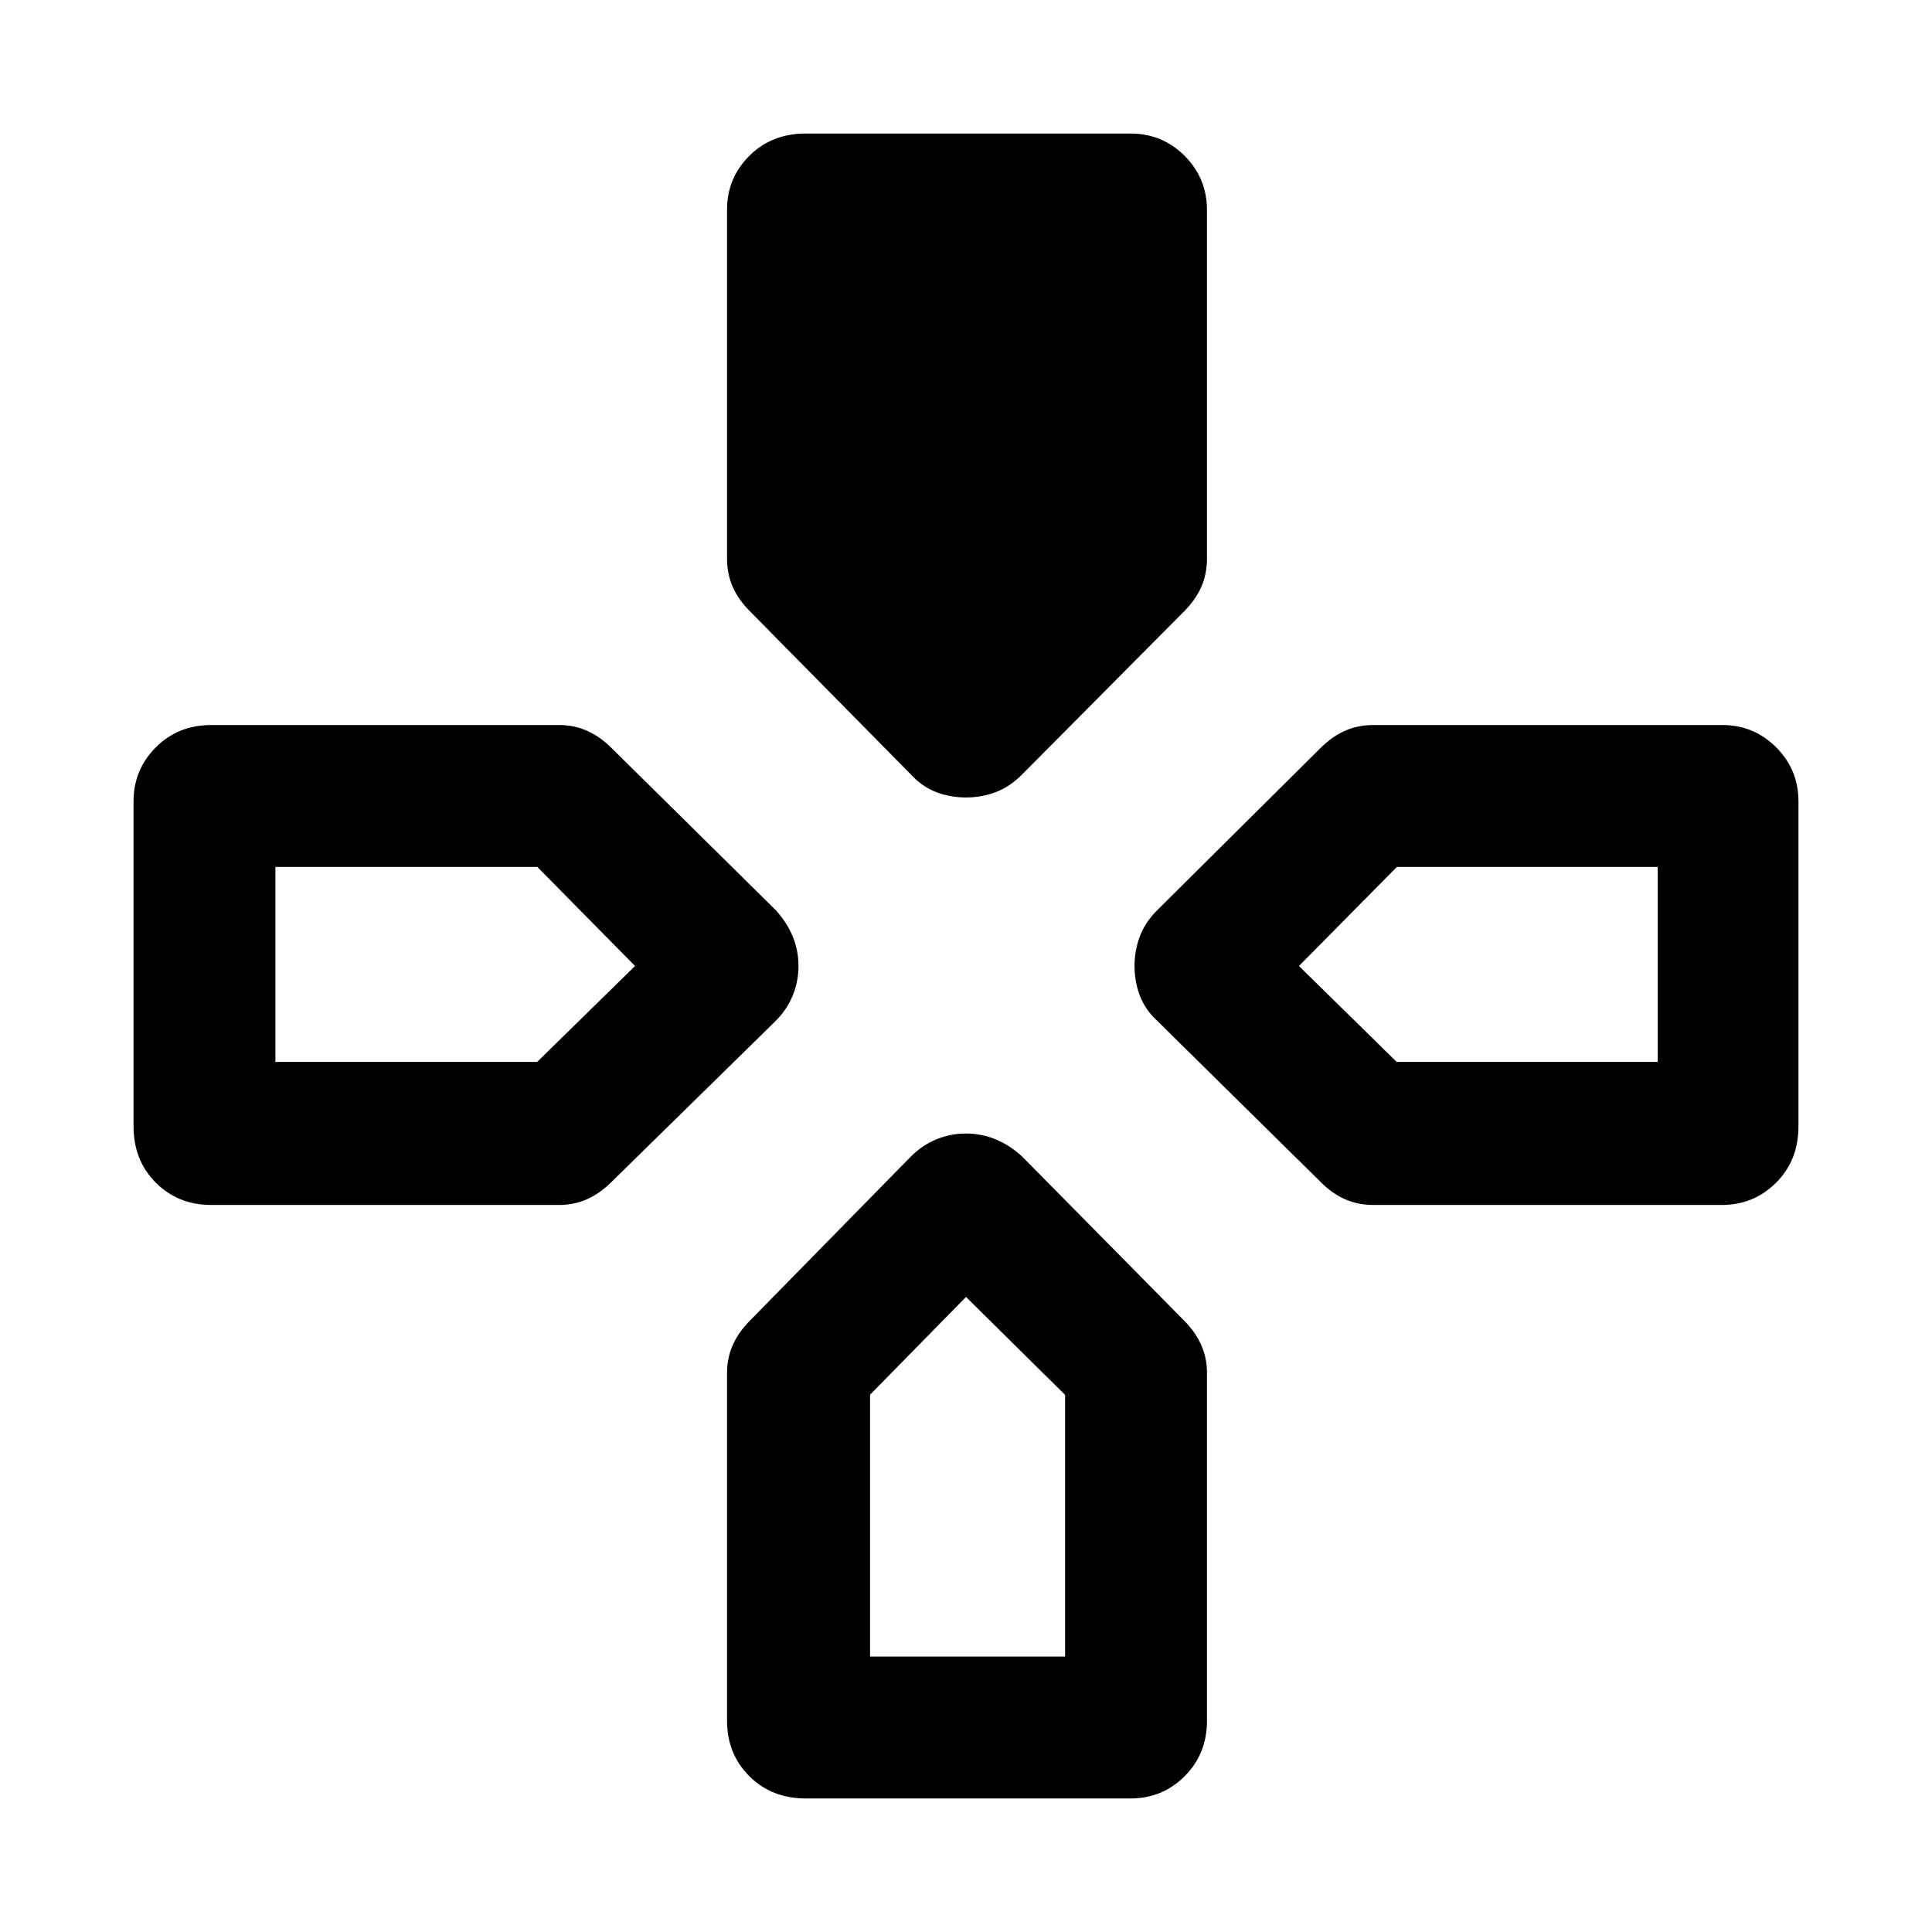 <svg xmlns="http://www.w3.org/2000/svg" height="48" viewBox="0 -960 960 960" width="48"><path d="m452.65-575.13-79.92-81.03q-5.77-5.73-8.62-12.17-2.85-6.43-2.85-14.15v-173.28q0-15.74 11.08-26.82 11.07-11.07 28.09-11.07h161.3q15.84 0 26.92 11.11 11.09 11.11 11.09 27v173.06q0 7.72-2.85 14.15-2.85 6.44-8.58 12.17l-80.46 81.03q-6.13 6.13-13.14 8.76-7.01 2.63-14.71 2.63-7.7 0-14.71-2.63-7.01-2.63-12.64-8.76Zm122.48 122.48q-6.13-5.63-8.76-12.64-2.63-7.01-2.63-14.71 0-7.7 2.63-14.71 2.63-7.01 8.76-13.14l81.03-80.46q5.73-5.73 12.17-8.58 6.43-2.85 14.15-2.85h173.28q15.74 0 26.82 11.09 11.07 11.08 11.07 26.92v161.3q0 17.02-11.11 28.09-11.11 11.08-27 11.08H682.48q-7.72 0-14.15-2.85-6.44-2.85-12.17-8.62l-81.03-79.92ZM66.35-400.43v-161.3q0-15.84 11.07-26.92 11.08-11.09 27.54-11.09H277.9q7.32 0 13.76 2.85 6.45 2.85 12.22 8.58l81.49 80.46q5.63 6.13 8.51 13.14 2.88 7.01 2.88 14.71 0 7.7-2.88 14.71-2.88 7.01-8.51 12.64l-81.49 79.92q-5.77 5.77-12.22 8.62-6.44 2.85-13.76 2.85H104.96q-16.46 0-27.54-11.08-11.07-11.07-11.07-28.09Zm294.91 295.47V-277.9q0-7.32 2.85-13.76 2.85-6.45 8.61-12.21l79.8-81.37q5.76-5.76 12.77-8.64 7.01-2.88 14.71-2.88 7.7 0 14.71 2.88 7.01 2.88 13.14 8.51l80.46 81.49q5.73 5.77 8.58 12.22 2.85 6.44 2.85 13.76v172.94q0 16.46-11.09 27.54-11.08 11.07-26.92 11.07h-161.3q-17.02 0-28.09-11.07-11.08-11.08-11.08-27.54ZM136.85-432.33h130.04L315.56-480l-48.58-49.24H136.85v96.91Zm295.48 295.48h96.91v-130.04L480-315.56l-47.67 48.58v130.13Zm261.69-295.48h129.7v-96.91H694.11L645.44-480l48.58 47.67Z"/></svg>